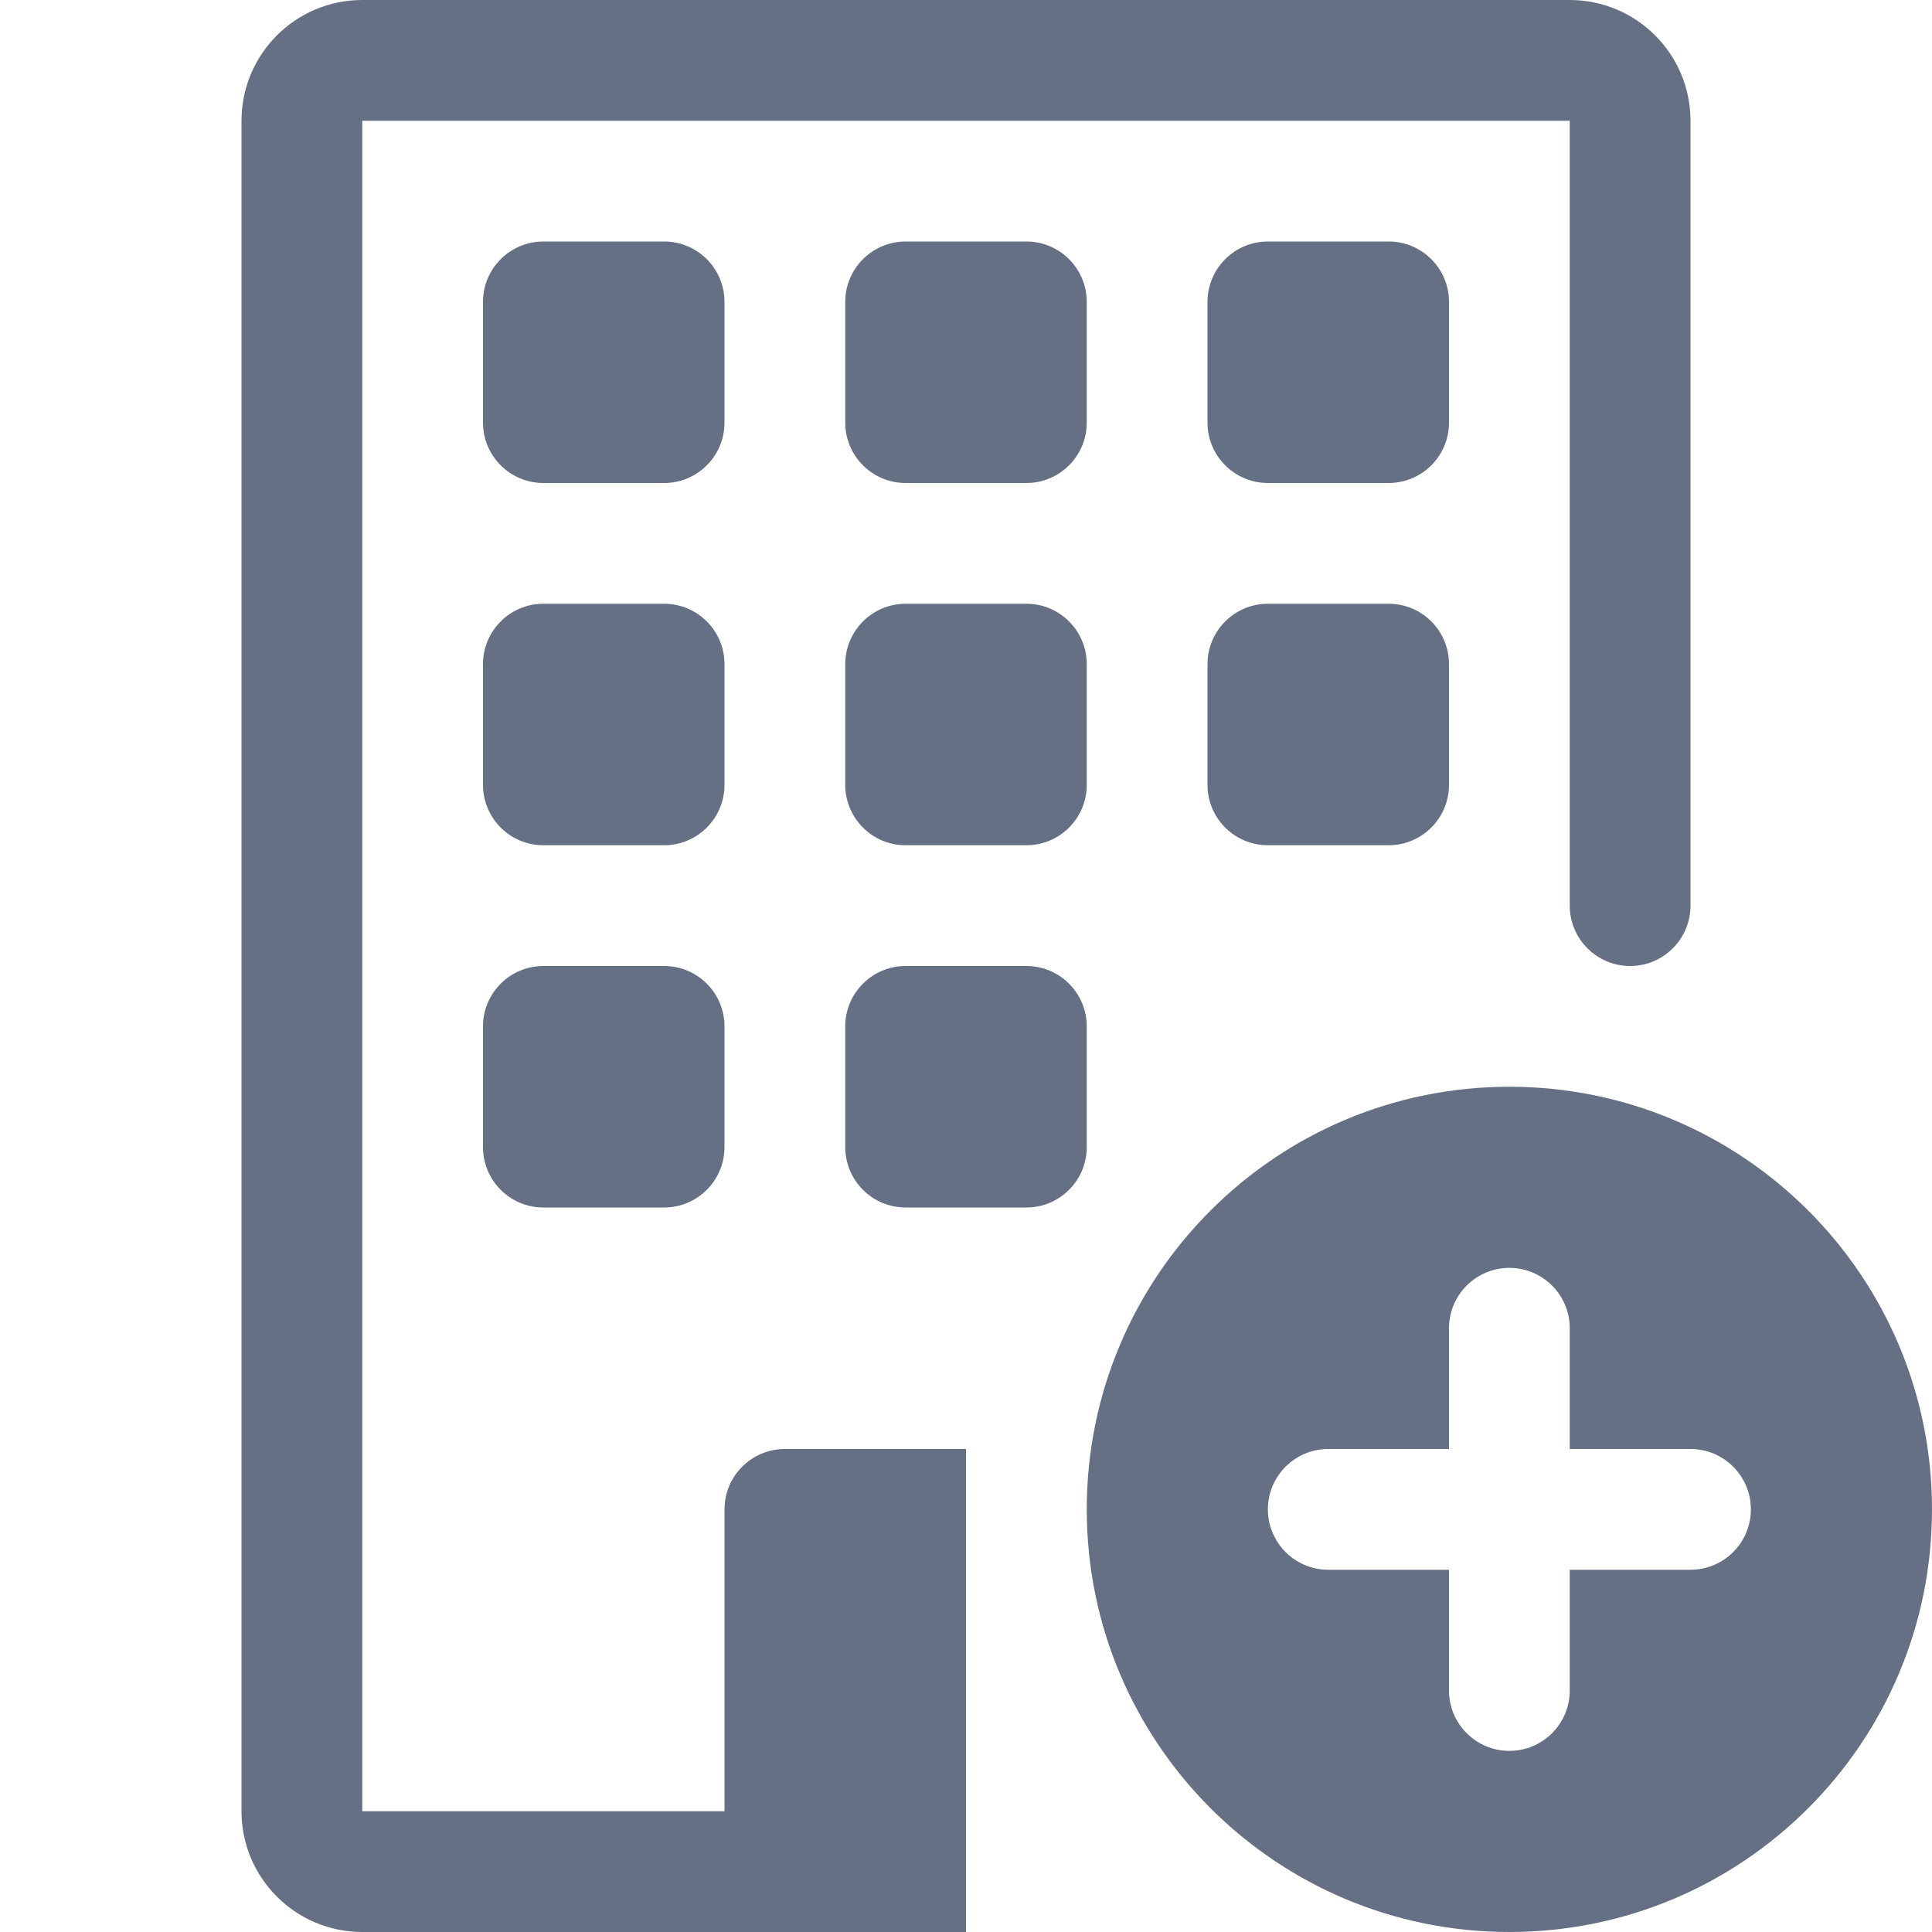 <svg xmlns="http://www.w3.org/2000/svg" xmlns:xlink="http://www.w3.org/1999/xlink" fill="none" version="1.1" width="16" height="16" viewBox="0 0 16 16"><defs><clipPath id="master_svg0_12_08427"><rect x="0" y="0" width="16" height="16" rx="0"/></clipPath></defs><g clip-path="url(#master_svg0_12_08427)"><g><path d="M12.5,16C14.433,16,16,14.433,16,12.5C16,10.567,14.433,9,12.5,9C10.567,9,9,10.567,9,12.5C9,14.433,10.567,16,12.5,16ZM13,11L13,12L14,12C14.276,12,14.5,12.224,14.5,12.5C14.5,12.776,14.276,13,14,13L13,13L13,14C13,14.276,12.776,14.5,12.5,14.5C12.224,14.5,12,14.276,12,14L12,13L11,13C10.724,13,10.5,12.776,10.5,12.5C10.5,12.224,10.724,12,11,12L12,12L12,11C12,10.724,12.224,10.5,12.5,10.5C12.776,10.5,13,10.724,13,11Z" fill="#667085" fill-opacity="1"/></g><g><path d="M2,1C2,0.448,2.448,0,3,0L13,0C13.552,0,14,0.448,14,1L14,7.5C14,7.776,13.776,8,13.5,8C13.224,8,13,7.776,13,7.5L13,1L3,1L3,15L6,15L6,12.5C6,12.224,6.224,12,6.5,12L8,12L8,16L3,16C2.448,16,2,15.552,2,15L2,1Z" fill="#667085" fill-opacity="1"/></g><g><path d="M4.5,2C4.224,2,4,2.224,4,2.5L4,3.5C4,3.776,4.224,4,4.5,4L5.5,4C5.776,4,6,3.776,6,3.5L6,2.5C6,2.224,5.776,2,5.5,2L4.5,2ZM7.5,2C7.224,2,7,2.224,7,2.5L7,3.5C7,3.776,7.224,4,7.5,4L8.5,4C8.776,4,9,3.776,9,3.5L9,2.5C9,2.224,8.776,2,8.5,2L7.5,2ZM10.5,2C10.224,2,10,2.224,10,2.5L10,3.5C10,3.776,10.224,4,10.5,4L11.5,4C11.776,4,12,3.776,12,3.5L12,2.5C12,2.224,11.776,2,11.5,2L10.5,2ZM4.5,5C4.224,5,4,5.224,4,5.5L4,6.5C4,6.776,4.224,7,4.5,7L5.5,7C5.776,7,6,6.776,6,6.5L6,5.5C6,5.224,5.776,5,5.5,5L4.5,5ZM7.5,5C7.224,5,7,5.224,7,5.5L7,6.5C7,6.776,7.224,7,7.5,7L8.5,7C8.776,7,9,6.776,9,6.5L9,5.5C9,5.224,8.776,5,8.5,5L7.5,5ZM10.5,5C10.224,5,10,5.224,10,5.5L10,6.5C10,6.776,10.224,7,10.5,7L11.5,7C11.776,7,12,6.776,12,6.5L12,5.5C12,5.224,11.776,5,11.5,5L10.5,5ZM4.5,8C4.224,8,4,8.224,4,8.5L4,9.5C4,9.776,4.224,10,4.5,10L5.5,10C5.776,10,6,9.776,6,9.5L6,8.5C6,8.224,5.776,8,5.5,8L4.5,8ZM7.5,8C7.224,8,7,8.224,7,8.5L7,9.5C7,9.776,7.224,10,7.5,10L8.5,10C8.776,10,9,9.776,9,9.5L9,8.5C9,8.224,8.776,8,8.5,8L7.5,8Z" fill="#667085" fill-opacity="1"/></g></g></svg>